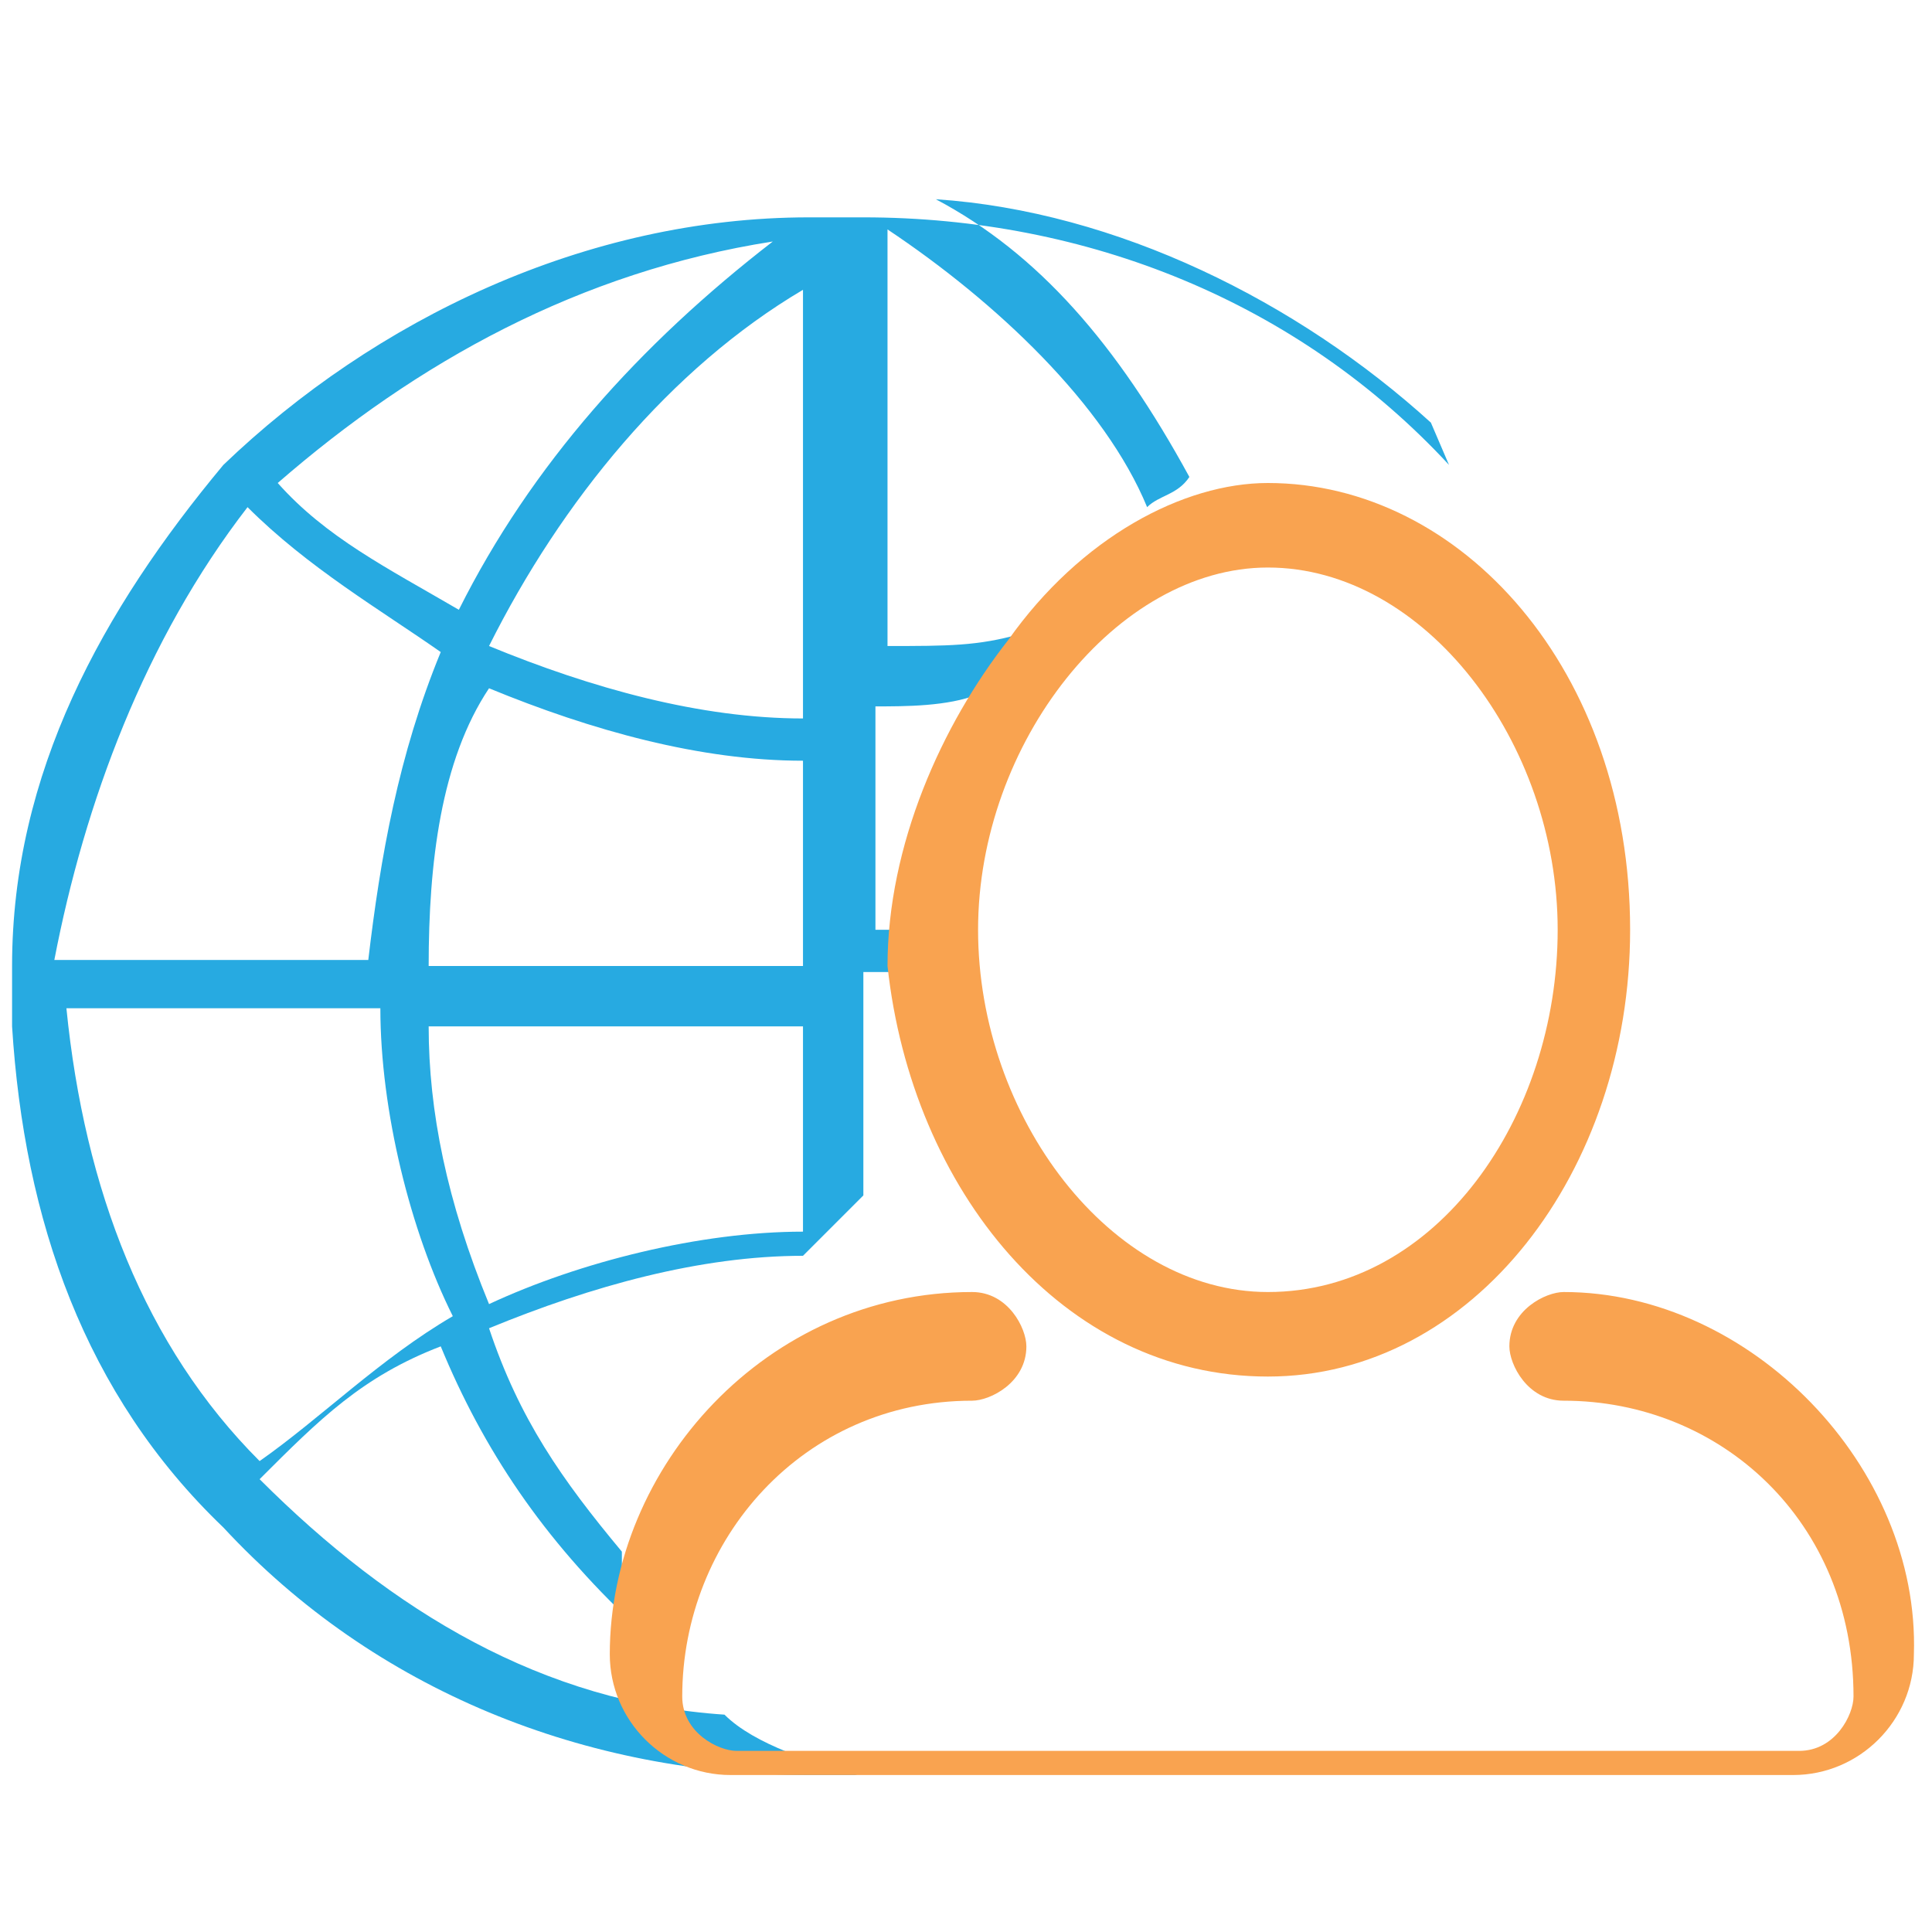 <?xml version="1.0" encoding="utf-8"?>
<!-- Generator: Adobe Illustrator 19.2.1, SVG Export Plug-In . SVG Version: 6.00 Build 0)  -->
<svg version="1.1" xmlns="http://www.w3.org/2000/svg" xmlns:xlink="http://www.w3.org/1999/xlink" x="0px" y="0px"
	 viewBox="0 0 32 32" style="enable-background:new 0 0 32 32;" xml:space="preserve">
<style type="text/css">
	.st0{fill:#27AAE1;}
	.st1{fill:#F9A350;}
	.st2{display:none;}
	.st3{display:inline;}
	.st4{fill:#9E9E9E;}
</style>
<g id="Layer_1">
	<g>
		<path class="st0" d="M24,7.7c-2.5-2.7-6-4.1-9.7-4.1l0,0h-0.2h-0.2h-0.5l0,0c-3.7,0-7.2,1.7-9.7,4.1c-2,2.4-3.5,5.1-3.5,8.3l0,0
			v0.5V17l0,0c0.2,3.2,1.2,6.1,3.5,8.3c2.5,2.7,6,4.1,9.7,4.1l0,0h0.2h0.2h0.2l0,0c0.2,0,0.2,0,0.2,0c-0.7-0.2-1.7-0.5-2.2-1
			c-3-0.2-5.5-1.7-7.7-3.9c1-1,1.7-1.7,3-2.2c0.7,1.7,1.7,3.2,3.2,4.6c-0.2-0.2-0.2-0.7-0.2-1.2c-1-1.2-1.7-2.2-2.2-3.7
			c1.7-0.7,3.5-1.2,5.2-1.2c0.2-0.2,0.7-0.7,1-1v-3.7h0.7c0-0.2,0-0.5,0-0.7h-0.5v-3.7c0.5,0,1.2,0,1.7-0.2c0.2-0.2,0.5-0.7,0.7-1
			c-0.7,0.2-1.2,0.2-2.2,0.2V3.8C16.5,5,18.3,6.7,19,8.4c0.2-0.2,0.5-0.2,0.7-0.5c-1.2-2.2-2.5-3.7-4.2-4.6c3,0.2,6,1.7,8.2,3.7
			 M13.3,20.4c-1.7,0-3.7,0.5-5.2,1.2c-0.7-1.7-1-3.2-1-4.6h6.2V20.4L13.3,20.4z M13.3,16H7.1c0-1.7,0.2-3.4,1-4.6
			c1.7,0.7,3.5,1.2,5.2,1.2V16L13.3,16z M13.3,11.9c-1.7,0-3.5-0.5-5.2-1.2c1.2-2.4,3-4.6,5.2-5.9V11.9z M12.8,4
			c-2.2,1.7-4,3.7-5.2,6.1C6.4,9.4,5.4,8.9,4.6,8C6.9,6,9.6,4.5,12.8,4z M4.1,8.4c1,1,2.2,1.7,3.2,2.4c-0.7,1.7-1,3.4-1.2,5.1H0.9
			C1.4,13.3,2.4,10.6,4.1,8.4z M1.1,16.7h5.2c0,1.7,0.5,3.7,1.2,5.1c-1.2,0.7-2.2,1.7-3.2,2.4C2.4,22.3,1.4,19.7,1.1,16.7z"/>
		<g id="User_1_">
			<g>
				<path class="st1" d="M21,22.8c3.4,0,6-3.4,6-7.4c0-4.3-2.8-7.4-6-7.4c-1.4,0-3.1,0.9-4.3,2.6c-1.1,1.4-2,3.4-2,5.4
					C15.1,19.7,17.6,22.8,21,22.8z M21,9.4c2.6,0,4.8,2.9,4.8,6s-2,6-4.8,6c-2.6,0-4.8-2.9-4.8-6S18.5,9.4,21,9.4z M25.9,21.4
					c-0.3,0-0.9,0.3-0.9,0.9c0,0.3,0.3,0.9,0.9,0.9c2.6,0,4.8,2,4.8,4.9c0,0.3-0.3,0.9-0.9,0.9H12.2c-0.3,0-0.9-0.3-0.9-0.9
					c0-2.6,2-4.9,4.8-4.9c0.3,0,0.9-0.3,0.9-0.9c0-0.3-0.3-0.9-0.9-0.9c-3.4,0-6,2.9-6,6c0,1.1,0.9,2,2,2h17.6c1.1,0,2-0.9,2-2
					C31.8,24.3,29,21.4,25.9,21.4z"/>
			</g>
		</g>
	</g>
</g>
<g id="Layer_2" class="st2">
	<g class="st3">
		<path class="st4" d="M24,7.7c-2.5-2.7-6-4.1-9.7-4.1l0,0h-0.2h-0.2h-0.5l0,0c-3.7,0-7.2,1.7-9.7,4.1c-2,2.4-3.5,5.1-3.5,8.3l0,0
			v0.5V17l0,0c0.2,3.2,1.2,6.1,3.5,8.3c2.5,2.7,6,4.1,9.7,4.1l0,0h0.2h0.2h0.2l0,0c0.2,0,0.2,0,0.2,0c-0.7-0.2-1.7-0.5-2.2-1
			c-3-0.2-5.5-1.7-7.7-3.9c1-1,1.7-1.7,3-2.2c0.7,1.7,1.7,3.2,3.2,4.6c-0.2-0.2-0.2-0.7-0.2-1.2c-1-1.2-1.7-2.2-2.2-3.7
			c1.7-0.7,3.5-1.2,5.2-1.2c0.2-0.2,0.7-0.7,1-1v-3.7h0.7c0-0.2,0-0.5,0-0.7h-0.5v-3.7c0.5,0,1.2,0,1.7-0.2c0.2-0.2,0.5-0.7,0.7-1
			c-0.7,0.2-1.2,0.2-2.2,0.2V3.8C16.5,5,18.3,6.7,19,8.4c0.2-0.2,0.5-0.2,0.7-0.5c-1.2-2.2-2.5-3.7-4.2-4.6c3,0.2,6,1.7,8.2,3.7
			 M13.3,20.4c-1.7,0-3.7,0.5-5.2,1.2c-0.7-1.7-1-3.2-1-4.6h6.2V20.4L13.3,20.4z M13.3,16H7.1c0-1.7,0.2-3.4,1-4.6
			c1.7,0.7,3.5,1.2,5.2,1.2V16L13.3,16z M13.3,11.9c-1.7,0-3.5-0.5-5.2-1.2c1.2-2.4,3-4.6,5.2-5.9V11.9z M12.8,4
			c-2.2,1.7-4,3.7-5.2,6.1C6.4,9.4,5.4,8.9,4.6,8C6.9,6,9.6,4.5,12.8,4z M4.1,8.4c1,1,2.2,1.7,3.2,2.4c-0.7,1.7-1,3.4-1.2,5.1H0.9
			C1.4,13.3,2.4,10.6,4.1,8.4z M1.1,16.7h5.2c0,1.7,0.5,3.7,1.2,5.1c-1.2,0.7-2.2,1.7-3.2,2.4C2.4,22.3,1.4,19.7,1.1,16.7z"/>
		<g id="User_2_">
			<g>
				<path class="st4" d="M21,22.8c3.4,0,6-3.4,6-7.4c0-4.3-2.8-7.4-6-7.4c-1.4,0-3.1,0.9-4.3,2.6c-1.1,1.4-2,3.4-2,5.4
					C15.1,19.7,17.6,22.8,21,22.8z M21,9.4c2.6,0,4.8,2.9,4.8,6s-2,6-4.8,6c-2.6,0-4.8-2.9-4.8-6S18.5,9.4,21,9.4z M25.9,21.4
					c-0.3,0-0.9,0.3-0.9,0.9c0,0.3,0.3,0.9,0.9,0.9c2.6,0,4.8,2,4.8,4.9c0,0.3-0.3,0.9-0.9,0.9H12.2c-0.3,0-0.9-0.3-0.9-0.9
					c0-2.6,2-4.9,4.8-4.9c0.3,0,0.9-0.3,0.9-0.9c0-0.3-0.3-0.9-0.9-0.9c-3.4,0-6,2.9-6,6c0,1.1,0.9,2,2,2h17.6c1.1,0,2-0.9,2-2
					C31.8,24.3,29,21.4,25.9,21.4z"/>
			</g>
		</g>
	</g>
</g>
</svg>
